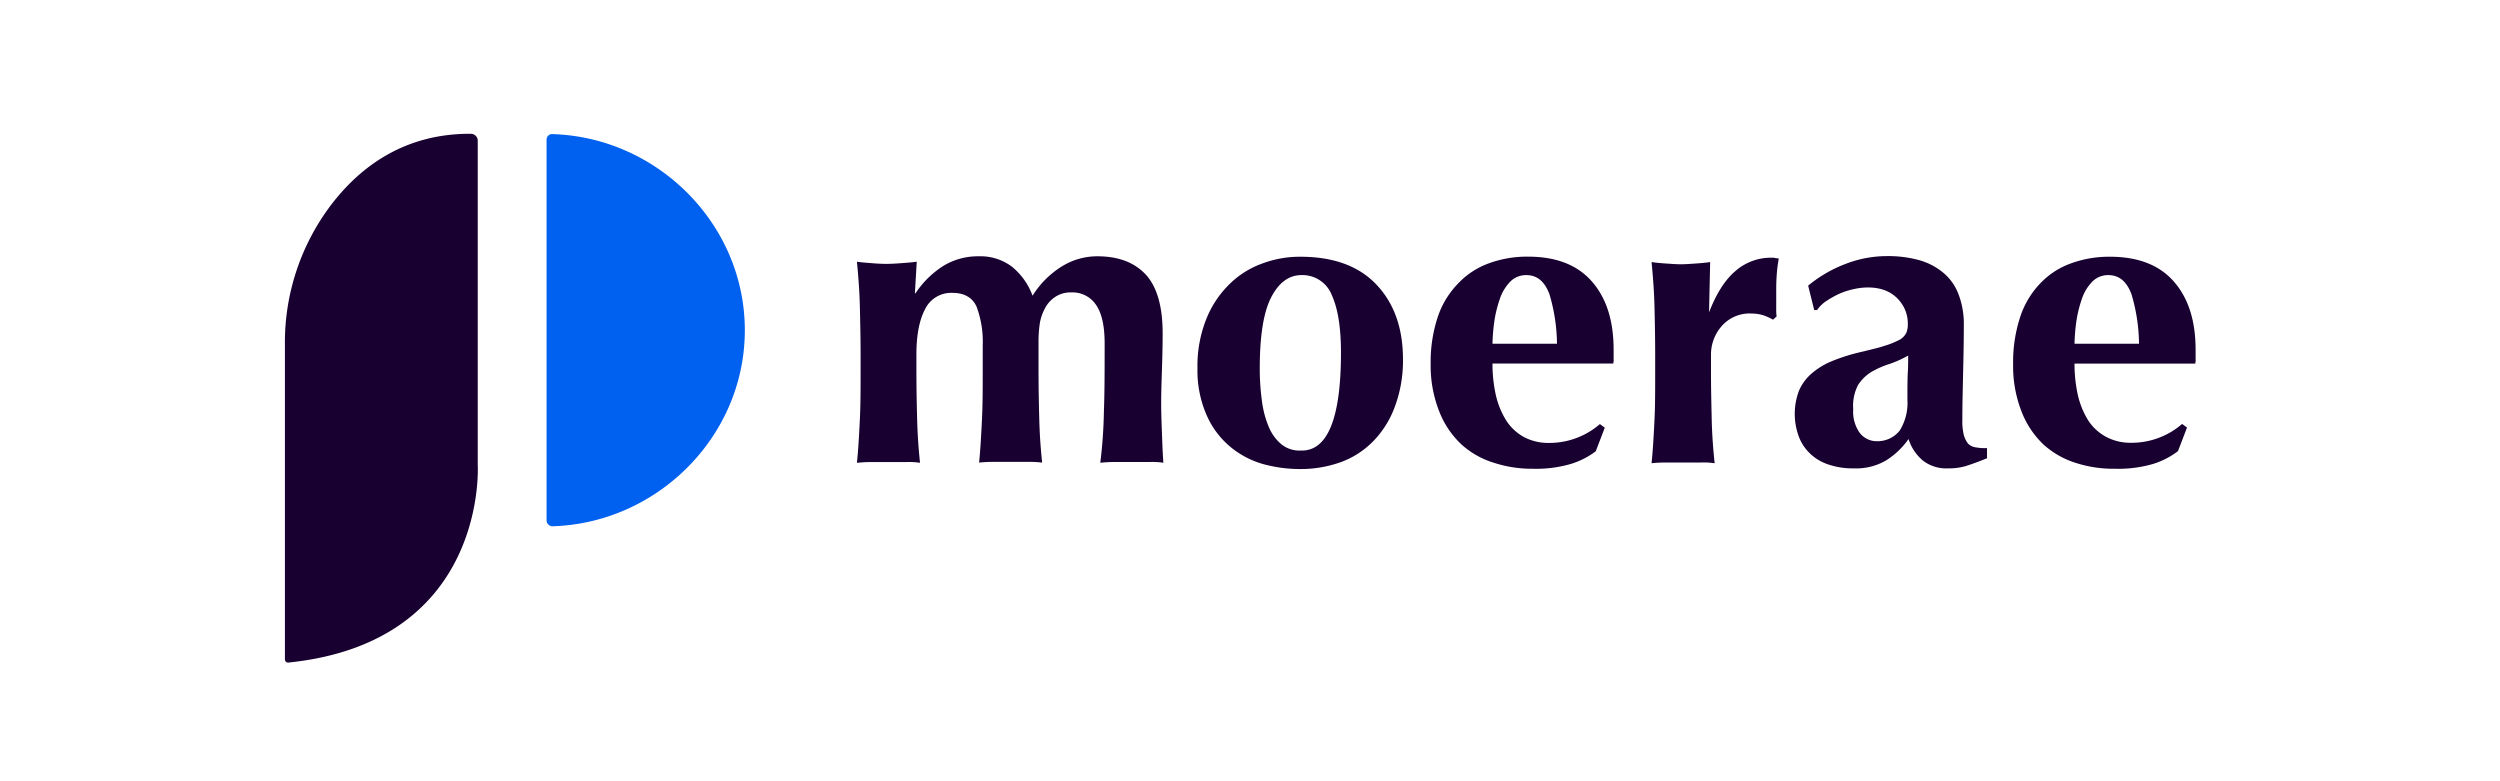 <svg id="moerae-logo" data-name="moerae-logo" xmlns="http://www.w3.org/2000/svg" viewBox="0 0 512 160"><defs><style>.cls-1{fill:#180030;}.cls-2{fill:#0060f0;}</style></defs><title>画板 2</title><path class="cls-1" d="M187.5,60.06a19.13,19.13,0,0,1,5.64-5.57,13.6,13.6,0,0,1,7.35-2,10.72,10.72,0,0,1,6.68,2.07,13.73,13.73,0,0,1,4.3,6,18.66,18.66,0,0,1,6-6,13.72,13.72,0,0,1,7.28-2.07c4.3,0,7.57,1.26,9.87,3.71s3.49,6.53,3.49,12c0,2.89-.08,5.49-.15,7.72s-.15,4.45-.15,6.68c0,1.85.07,3.78.15,5.94s.15,4.23.3,6.23a15.63,15.63,0,0,0-2.82-.15h-7.28c-1.11,0-2.08.08-2.82.15a98.19,98.19,0,0,0,.74-10.54c.15-4,.15-8.68.15-13.88,0-3.63-.59-6.23-1.78-7.94a5.78,5.78,0,0,0-5.05-2.52,5.6,5.6,0,0,0-3.41,1,6.18,6.18,0,0,0-2.08,2.45,9.57,9.57,0,0,0-1,3.19,24.83,24.83,0,0,0-.22,3.27v6.16c0,3.49.07,6.75.15,9.87s.29,6.09.59,8.91a23.14,23.14,0,0,0-2.82-.15h-7.27a27.43,27.43,0,0,0-2.82.15c.29-2.9.44-5.87.59-8.91s.15-6.38.15-9.87v-5.2A20.51,20.51,0,0,0,200,62.8c-.82-1.85-2.53-2.82-4.9-2.82a5.92,5.92,0,0,0-5.64,3.34c-1.19,2.23-1.78,5.35-1.78,9.28V76c0,3.49.07,6.76.15,9.87s.29,6.09.59,8.91a15.58,15.58,0,0,0-2.82-.15h-7.28c-1.11,0-2,.08-2.82.15.3-2.89.45-5.86.6-8.91s.15-6.38.15-9.87V72.6c0-3.49-.08-6.76-.15-9.8s-.3-6.16-.6-9.2c1,.15,2.08.22,3.05.3s2,.14,3,.14,2.08-.07,3-.14,2.08-.15,3.2-.3l-.38,6.46Z"/><path class="cls-1" d="M245.24,75.42a25.85,25.85,0,0,1,1.78-10,20.67,20.67,0,0,1,4.68-7.13,18.43,18.43,0,0,1,6.75-4.3,21.94,21.94,0,0,1,7.87-1.41c6.68,0,11.88,1.85,15.51,5.64s5.5,8.91,5.5,15.36A27,27,0,0,1,285.77,83a20.11,20.11,0,0,1-4.31,7.13,17.9,17.9,0,0,1-6.68,4.45,24.25,24.25,0,0,1-8.46,1.48,28.57,28.57,0,0,1-7.57-1A18.19,18.19,0,0,1,252,91.53a17.57,17.57,0,0,1-4.83-6.39A22.73,22.73,0,0,1,245.24,75.42Zm29.39-3.19c0-5-.59-8.91-1.85-11.73a6.46,6.46,0,0,0-6.24-4.16c-2.59,0-4.67,1.56-6.23,4.61S258,68.89,258,75.42a48.45,48.45,0,0,0,.44,6.68,20.29,20.29,0,0,0,1.41,5.34,9.29,9.29,0,0,0,2.6,3.57,5.92,5.92,0,0,0,4,1.26C271.89,92.42,274.63,85.66,274.63,72.23Z"/><path class="cls-1" d="M305.66,74.38a29.51,29.51,0,0,0,.67,6.46A17.13,17.13,0,0,0,308.4,86,10.08,10.08,0,0,0,312,89.45a10.55,10.55,0,0,0,5.12,1.26,15.78,15.78,0,0,0,10.54-3.86l1,.74-1.85,4.83A16.47,16.47,0,0,1,321.76,95a25.36,25.36,0,0,1-7.86,1A24.92,24.92,0,0,1,306,94.79,17.57,17.57,0,0,1,299.28,91a18.37,18.37,0,0,1-4.53-6.76A25.44,25.44,0,0,1,293,74.53a29.25,29.25,0,0,1,1.49-9.72A17.88,17.88,0,0,1,298.68,58,16.19,16.19,0,0,1,305,53.9a22.66,22.66,0,0,1,7.94-1.34c5.64,0,10,1.63,13,5s4.53,8,4.53,14.1v1.79a3,3,0,0,1-.08,1H305.66Zm13.21-3.86a36.56,36.56,0,0,0-1.56-10.32c-1-2.59-2.52-3.86-4.75-3.86a4.54,4.54,0,0,0-3.19,1.27,9.18,9.18,0,0,0-2.08,3.26,25.55,25.55,0,0,0-1.19,4.53,39.12,39.12,0,0,0-.44,5h13.21Z"/><path class="cls-1" d="M424.86,74.38a29.51,29.51,0,0,0,.67,6.46A17.13,17.13,0,0,0,427.6,86a10.08,10.08,0,0,0,3.64,3.42,10.55,10.55,0,0,0,5.12,1.26,15.78,15.78,0,0,0,10.54-3.86l1,.74-1.85,4.83A16.47,16.47,0,0,1,441,95a25.36,25.36,0,0,1-7.86,1,25,25,0,0,1-8-1.19A17.65,17.65,0,0,1,418.47,91,18.47,18.47,0,0,1,414,84.25a25.44,25.44,0,0,1-1.71-9.72,29.52,29.52,0,0,1,1.48-9.72A18,18,0,0,1,417.88,58a16.19,16.19,0,0,1,6.31-4.08,22.66,22.66,0,0,1,7.94-1.34c5.64,0,10,1.63,13,5s4.53,8,4.53,14.1v1.79a3,3,0,0,1-.08,1H424.86Zm13.21-3.86a36.56,36.56,0,0,0-1.56-10.32c-1-2.59-2.52-3.86-4.75-3.86a4.54,4.54,0,0,0-3.19,1.27,9.18,9.18,0,0,0-2.08,3.26,25.55,25.55,0,0,0-1.19,4.53,39.12,39.12,0,0,0-.44,5h13.21Z"/><path class="cls-1" d="M349.89,64.29c1.49-3.94,3.27-6.83,5.42-8.69a11,11,0,0,1,7.57-2.82,2.19,2.19,0,0,1,.75.08c.22,0,.44.07.66.07-.15.89-.29,1.78-.37,2.75s-.15,2.15-.15,3.41v4.23a9.31,9.31,0,0,0,.08,1.49l-.74.66a12.33,12.33,0,0,0-1.93-.89,8.62,8.62,0,0,0-2.45-.37,7.59,7.59,0,0,0-6.09,2.53,8.82,8.82,0,0,0-2.23,5.93v3.42c0,3.49.08,6.75.15,9.87s.3,6.09.6,8.91a15.63,15.63,0,0,0-2.82-.15h-7.28a27.75,27.75,0,0,0-2.82.15c.3-2.9.45-5.87.6-8.91s.14-6.38.14-9.87V72.67c0-3.49-.07-6.75-.14-9.79s-.3-6.16-.6-9.21c1,.15,1.93.23,3,.3s2,.15,3,.15,1.93-.08,3-.15,2-.15,3-.3l-.23,10.47Z"/><path class="cls-1" d="M370.31,58.5A27.15,27.15,0,0,1,378.1,54a23.48,23.48,0,0,1,8.31-1.55,24.12,24.12,0,0,1,6.31.74,13.46,13.46,0,0,1,5,2.45A10.53,10.53,0,0,1,401,60a16.78,16.78,0,0,1,1.19,6.46c0,3.64-.08,7-.15,10.17s-.15,6.23-.15,9.27a12,12,0,0,0,.3,3.2,5,5,0,0,0,.89,1.78,2.75,2.75,0,0,0,1.56.74,10.73,10.73,0,0,0,2.3.15v2.08q-2.46,1-4.23,1.56a11.92,11.92,0,0,1-3.72.51,7.82,7.82,0,0,1-5.12-1.55,9.35,9.35,0,0,1-3-4.46,15.91,15.91,0,0,1-4.6,4.38,12,12,0,0,1-6.53,1.63,15.53,15.53,0,0,1-5.57-.89,9.8,9.8,0,0,1-3.78-2.45,9.25,9.25,0,0,1-2.15-3.63,13.38,13.38,0,0,1,.22-9,9.8,9.8,0,0,1,2.6-3.49,15.08,15.08,0,0,1,4-2.45,38.06,38.06,0,0,1,5.19-1.71c2.38-.59,4.31-1,5.72-1.48a17.66,17.66,0,0,0,3.11-1.26,3.41,3.41,0,0,0,1.34-1.41,4.71,4.71,0,0,0,.3-1.86,7.13,7.13,0,0,0-1-3.71c-1.49-2.45-3.86-3.71-7.2-3.71a13.64,13.64,0,0,0-3,.37,15,15,0,0,0-3,1,21.51,21.51,0,0,0-2.6,1.48,7,7,0,0,0-1.78,1.78h-.59Zm20.33,23.38c0-2.45,0-4.31.08-5.64s.07-2.45.07-3.42A22.27,22.27,0,0,1,387,74.53a18.44,18.44,0,0,0-3.72,1.63,8.62,8.62,0,0,0-2.74,2.67,9.24,9.24,0,0,0-1,5,7.47,7.47,0,0,0,1.33,4.82,4.39,4.39,0,0,0,3.57,1.71,5.81,5.81,0,0,0,4.6-2.15A10.68,10.68,0,0,0,390.64,81.88Z"/><path class="cls-2" d="M111.94,28.66v77.86a1.23,1.23,0,0,0,1.19,1.26h.07c21.45-.67,39.34-18.41,39.34-40.15S134.65,28.14,113.2,27.47a1.12,1.12,0,0,0-1.26,1.19Z"/><path class="cls-1" d="M58.35,135V70.52A46.64,46.64,0,0,1,67.78,42C73.64,34.3,82.7,27.32,96.43,27.4a1.41,1.41,0,0,1,1.41,1.41h0V95.16s2.23,36.3-38.74,40.53a.65.65,0,0,1-.75-.67Z"/></svg>